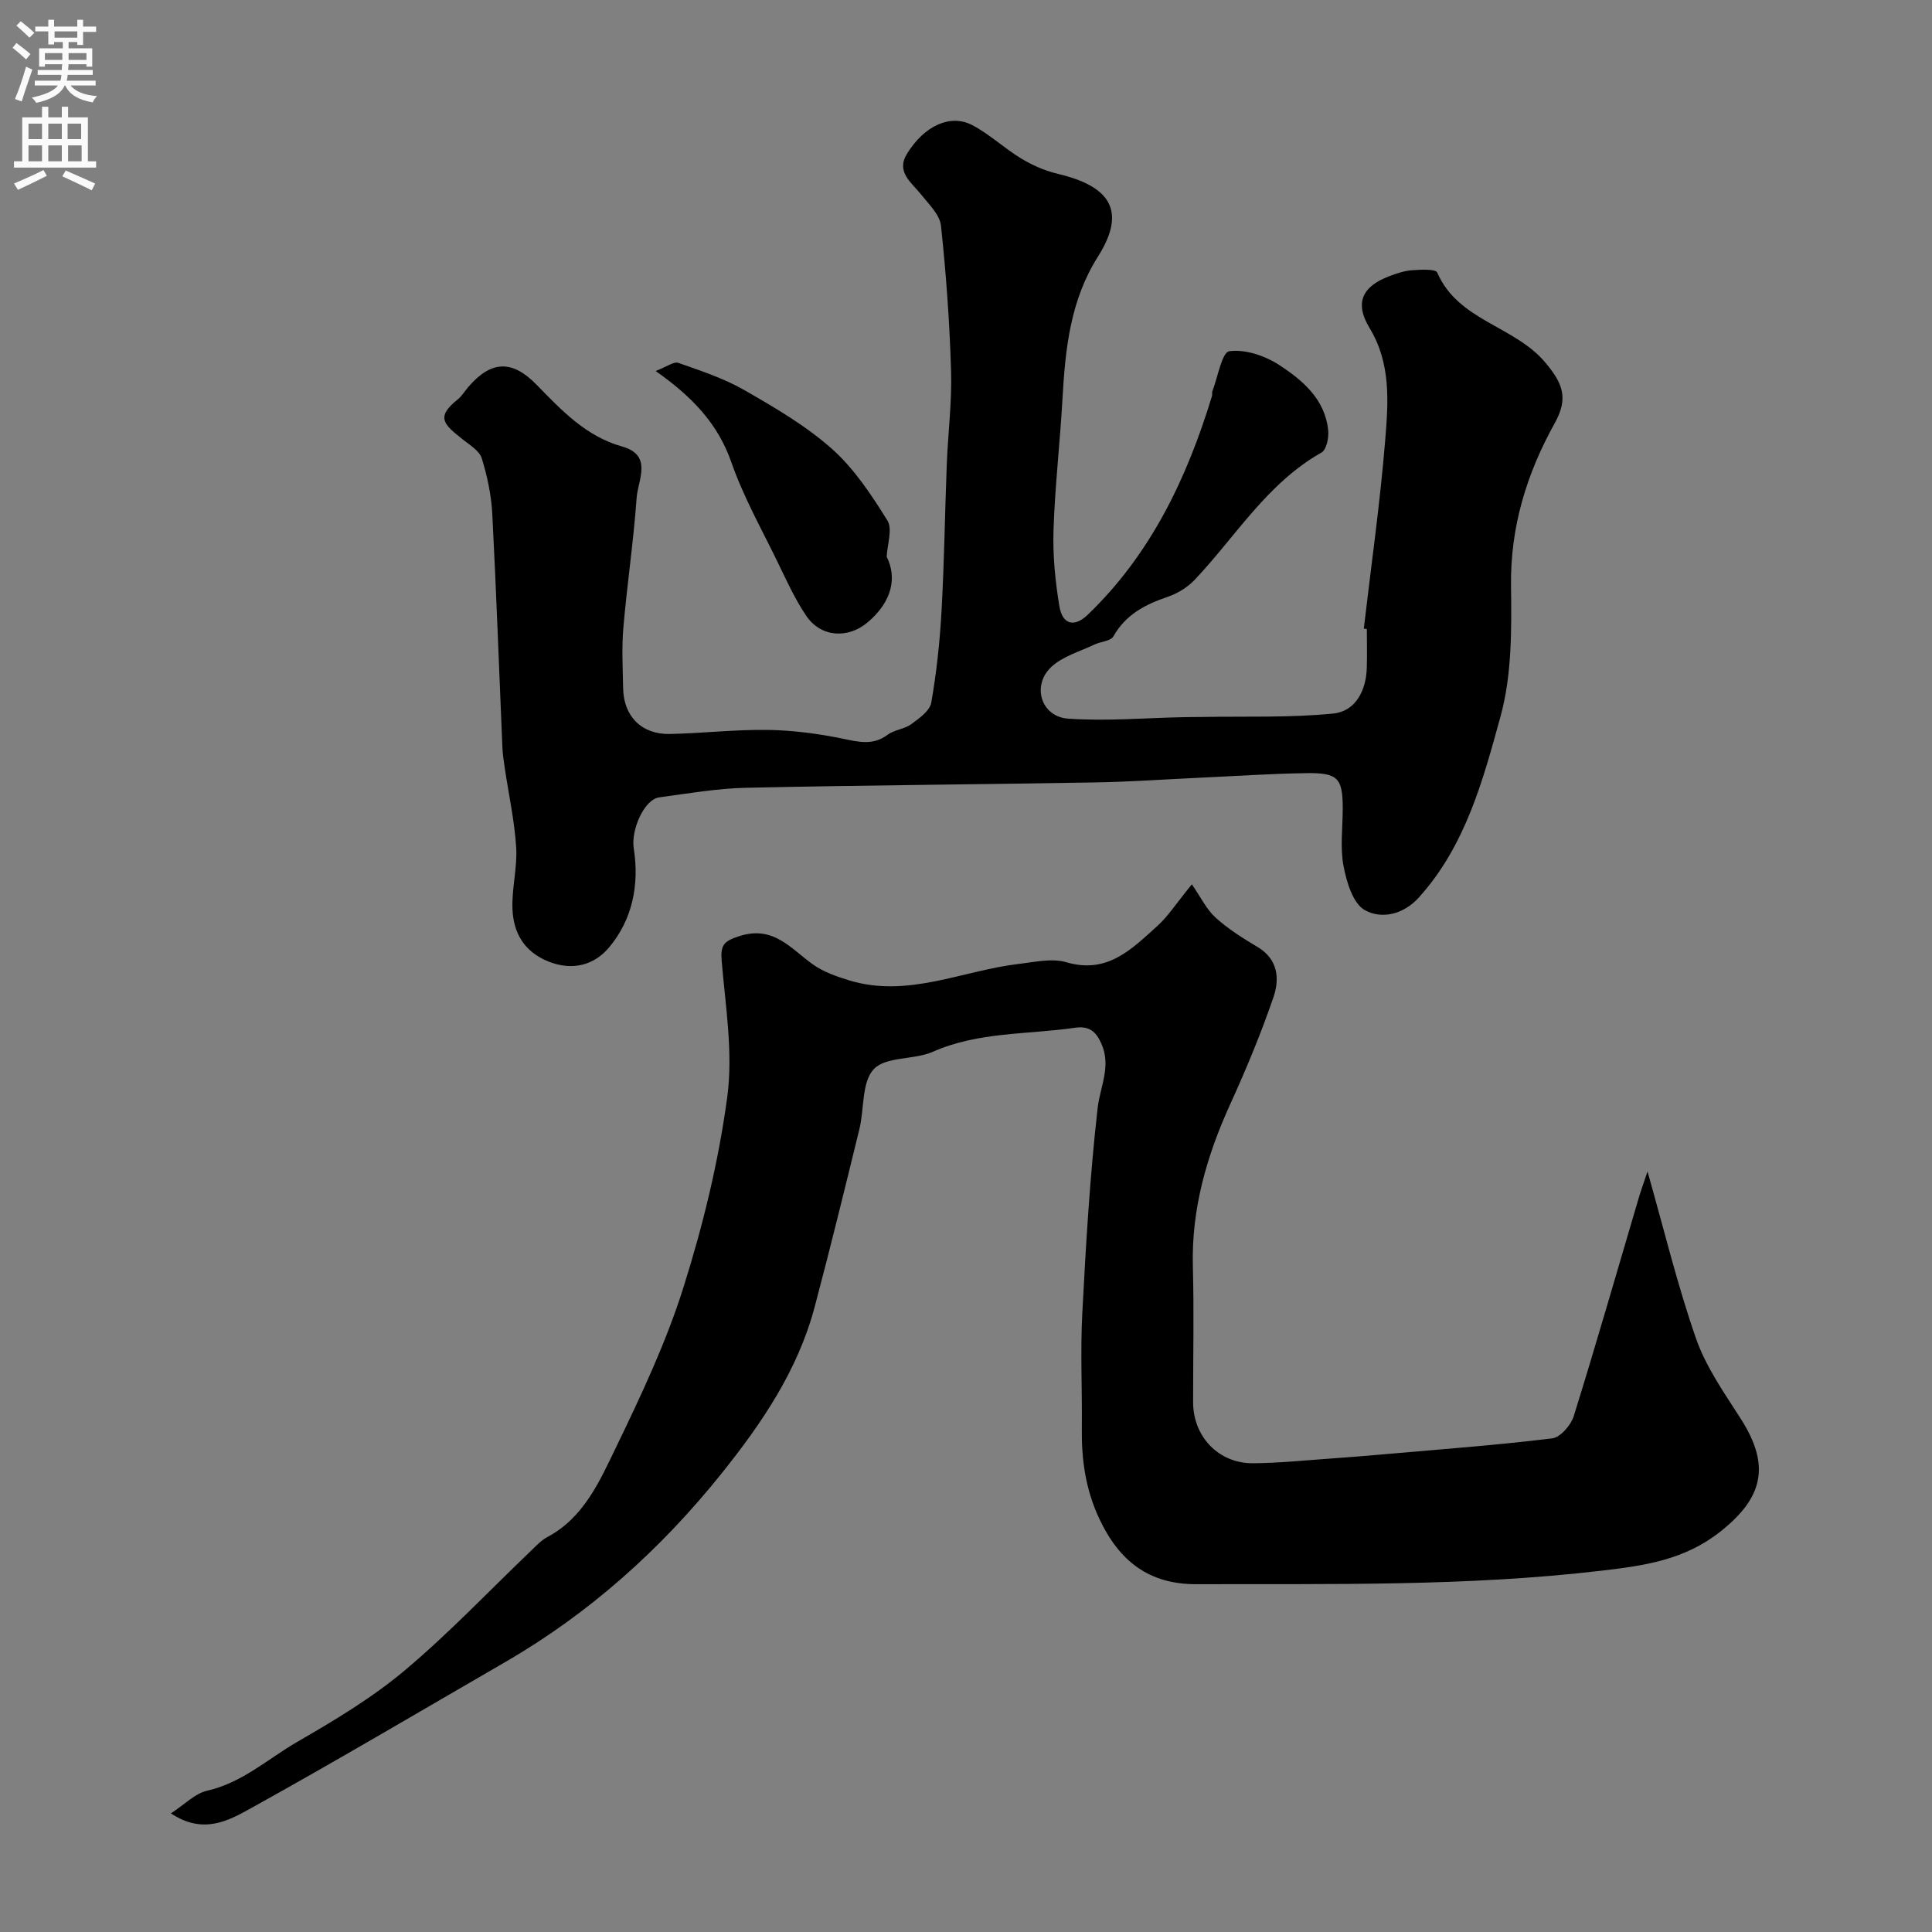 <svg enable-background="new 0 0 400 400" viewBox="0 0 400 400" xmlns="http://www.w3.org/2000/svg"><rect x="0" y="0" width="400" height="400" fill="#808080" stroke="none"/><g fill="#000001"><path d="m282.36 130.15c1.52-13.04 3.38-26.05 4.44-39.12.63-7.8 1.22-15.75-3.24-23.11-3.15-5.19-1.57-8.6 4.08-10.74 1.52-.57 3.12-1.12 4.71-1.23 1.79-.13 4.88-.3 5.22.49 4.33 10.01 16.01 11 22.4 18.65 3.65 4.36 4.76 7.39 1.94 12.48-5.79 10.41-9.23 21.47-9.07 33.7.12 9.02.19 18.44-2.16 27.01-3.63 13.22-7.25 26.82-16.91 37.52-3.25 3.61-7.76 4.54-11.2 2.63-2.45-1.36-3.77-5.8-4.4-9.09-.74-3.86-.17-7.96-.17-11.96-.01-6.26-.96-7.4-7.5-7.31-7.43.11-14.86.62-22.3.96-7.1.33-14.2.83-21.3.96-24.11.42-48.23.58-72.35 1.11-6.04.13-12.07 1.17-18.08 1.99-3.08.42-5.86 6.7-5.26 10.55 1.18 7.53-.25 14.75-5.15 20.56-3.04 3.6-7.52 4.86-12.49 2.88-5.04-2.01-7.27-5.92-7.47-10.87-.17-4.24 1.03-8.54.77-12.76-.34-5.5-1.55-10.94-2.36-16.42-.22-1.46-.44-2.93-.5-4.4-.69-16.08-1.25-32.17-2.09-48.24-.2-3.88-1.03-7.8-2.18-11.51-.48-1.55-2.45-2.72-3.89-3.87-3.82-3.06-5.82-4.55-1.09-8.31.88-.7 1.48-1.76 2.24-2.63 4.68-5.41 9.01-5.62 14.06-.45 5.19 5.31 10.21 10.71 17.76 12.83 6.38 1.8 3.25 6.93 2.99 10.61-.64 8.98-1.98 17.91-2.75 26.89-.36 4.15-.12 8.37-.05 12.55.11 5.8 3.83 9.58 9.66 9.46 6.77-.13 13.54-.94 20.3-.84 5.19.08 10.44.77 15.53 1.82 3.33.69 6.25 1.44 9.28-.82 1.39-1.04 3.46-1.15 4.87-2.18 1.65-1.2 3.86-2.77 4.16-4.47 1.1-6.29 1.78-12.68 2.13-19.06.56-10.09.69-20.19 1.08-30.29.25-6.44 1.08-12.88.89-19.3-.3-10.04-1.02-20.09-2.09-30.08-.24-2.28-2.5-4.44-4.1-6.45-2.01-2.53-5.26-4.67-2.94-8.45 3.59-5.84 9-8.31 13.55-5.92 3.57 1.88 6.6 4.78 10.07 6.88 2.28 1.38 4.84 2.53 7.43 3.14 9.85 2.32 15.03 6.86 8.5 17.17-5.78 9.13-6.78 19.21-7.36 29.55-.51 9.04-1.56 18.06-1.85 27.1-.17 5.23.35 10.55 1.21 15.73.64 3.87 3.11 4.44 5.87 1.79 13.06-12.54 20.54-28.27 25.73-45.29.09-.31-.04-.69.08-.99 1.13-2.92 1.97-8.06 3.5-8.28 3.27-.46 7.36.92 10.29 2.82 4.88 3.17 9.55 7.11 10.19 13.59.15 1.51-.36 3.98-1.38 4.56-11.24 6.34-17.72 17.31-26.22 26.31-1.49 1.58-3.59 2.88-5.66 3.58-4.65 1.57-8.66 3.66-11.21 8.17-.56.99-2.62 1.07-3.93 1.7-3 1.43-6.46 2.39-8.83 4.54-4.24 3.84-2.28 10.41 3.4 10.8 7.93.55 15.95-.15 23.92-.31 1.26-.03 2.53-.02 3.79-.04 9.07-.16 18.18.19 27.17-.71 4.6-.46 6.81-4.74 6.94-9.5.08-2.66.01-5.33.01-8-.21-.03-.42-.06-.63-.08z"/><path d="m341.1 242.54c3.47 12.21 6.21 23.62 10.06 34.63 2.06 5.89 5.84 11.24 9.25 16.57 6.18 9.67 4.67 16.33-4.24 23.37-7.41 5.86-15.62 7.03-24.57 8.08-27.92 3.29-55.91 2.71-83.9 2.8-9.74.03-15.95-4.68-20.11-13.57-2.83-6.05-3.68-12.14-3.61-18.6.09-8-.32-16.01.1-23.99.74-14.14 1.57-28.31 3.17-42.37.51-4.52 2.89-8.73.75-13.45-1.14-2.52-2.56-3.65-5.48-3.22-9.83 1.43-19.94.8-29.39 4.97-3.91 1.72-9.7.93-12.21 3.58-2.55 2.68-1.96 8.24-3 12.47-3.02 12.31-6.02 24.63-9.28 36.87-3.47 13.02-10.89 23.95-19.17 34.29-12.61 15.76-27.42 29.05-44.95 39.19-17.52 10.14-34.93 20.44-52.61 30.24-4.57 2.53-9.83 5.5-16.52 1.04 2.85-1.85 4.98-4.13 7.49-4.69 7.26-1.64 12.58-6.6 18.69-10.13 7.69-4.44 15.42-9.07 22.19-14.75 9.22-7.74 17.54-16.54 26.26-24.88 1.03-.99 2.05-2.09 3.29-2.75 7.56-4.03 10.82-11.53 14.21-18.54 5.22-10.8 10.39-21.76 13.98-33.16 4.05-12.83 7.28-26.1 9.07-39.42 1.23-9.17-.36-18.76-1.15-28.12-.28-3.36.42-4.16 3.7-5.2 7.11-2.26 10.65 2.69 15.28 5.94 2.15 1.51 4.81 2.43 7.37 3.22 12.17 3.74 23.46-2.02 35.16-3.39 3.27-.38 6.85-1.23 9.84-.35 8.54 2.52 13.58-2.77 18.88-7.54 2.17-1.95 3.79-4.52 7.11-8.59 1.84 2.66 3.02 5.18 4.91 6.89 2.6 2.36 5.66 4.27 8.69 6.08 4.29 2.56 4.59 6.62 3.29 10.42-2.58 7.52-5.65 14.9-8.95 22.14-4.88 10.72-8.05 21.71-7.73 33.63.25 9.35.04 18.72.05 28.08.01 7.11 5.28 12.67 12.4 12.62 5.43-.04 10.86-.61 16.29-.99 3.93-.28 7.87-.6 11.8-.95 11.29-.99 22.61-1.83 33.86-3.21 1.68-.21 3.86-2.71 4.45-4.58 4.59-14.73 8.84-29.57 13.22-44.38.51-1.82 1.16-3.6 2.06-6.3z"/><path d="m183.58 115.28c2.16 4.29 1.14 9.26-3.92 13.55-4.1 3.48-9.71 3.12-12.72-1.31-2.34-3.45-4.09-7.32-5.92-11.1-3.32-6.85-7.11-13.56-9.6-20.71-2.78-7.98-8.08-13.55-15.68-18.9 2.32-.88 3.77-2.01 4.7-1.68 4.66 1.64 9.44 3.21 13.69 5.65 6.3 3.62 12.72 7.36 18.11 12.15 4.61 4.1 8.19 9.54 11.49 14.84 1.1 1.79-.04 4.97-.15 7.51z"/></g><path d="m2.6 9.9.8-1c.9.7 1.9 1.4 2.9 2.3l-.9 1.1c-1.1-1-2-1.8-2.8-2.4zm.5 10.6c.9-2.1 1.6-4.3 2.3-6.7.4.2.8.4 1.3.6-.7 2.1-1.5 4.3-2.2 6.6zm.3-15.2.9-.9c1 .8 2 1.6 2.8 2.4l-1 1c-.9-.9-1.8-1.7-2.7-2.5zm12.6-1.2h1.2v1.4h2.7v1.1h-2.7v2.7h-1.2v-.6h-1.8v1.3h4.9v3.8h-1.2v-.5h-3.7c0 .4-.1.9-.1 1.2h5.1v1h-5.2c0 .5-.1.9-.2 1.2h6v1h-5.2c1.1 1.3 2.9 2 5.5 2.2-.4.4-.7.8-.9 1.3-2.9-.5-4.8-1.6-5.7-3.5h-.1c-.8 1.7-2.7 2.9-5.9 3.6-.2-.4-.6-.8-.9-1.1 2.8-.6 4.6-1.4 5.4-2.5h-4.8v-1h5.3c.1-.3.2-.7.2-1.2h-4.9v-1h5c0-.4 0-.8.1-1.2h-3.6v.5h-1.2v-3.8h4.9v-1.3h-1.8v.5h-1.2v-2.7h-2.7v-1h2.7v-1.4h1.2v1.4h4.8zm-6.7 8.3h3.6c0-.4 0-.9 0-1.4h-3.6zm1.9-4.6h4.8v-1.3h-4.7v1.3zm6.7 3.2h-3.7v1.4h3.7v-2.4z" fill="#fafafb"/><path d="m8.7 22.1h1.3v2.2h2.8v-2.2h1.3v2.2h4.1v9.1h1.7v1.3h-17v-1.3h1.7v-9.1h4.1zm.3 13.1.7 1.2c-1.8.9-3.8 1.9-6 2.9-.2-.4-.5-.8-.8-1.3 2.3-1 4.4-1.9 6.1-2.8zm-3.1-6.4h2.8v-3.2h-2.8zm0 4.6h2.8v-3.3h-2.8zm4.1-4.6h2.8v-3.2h-2.8zm0 4.6h2.8v-3.3h-2.8zm3.6 1.9c2.1.9 4.1 1.8 6.1 2.7l-.7 1.4c-2.2-1.1-4.2-2-6.1-2.9zm3.2-9.7h-2.8v3.2h2.8zm-2.7 7.8h2.8v-3.3h-2.8z" fill="#fafafb"/></svg>